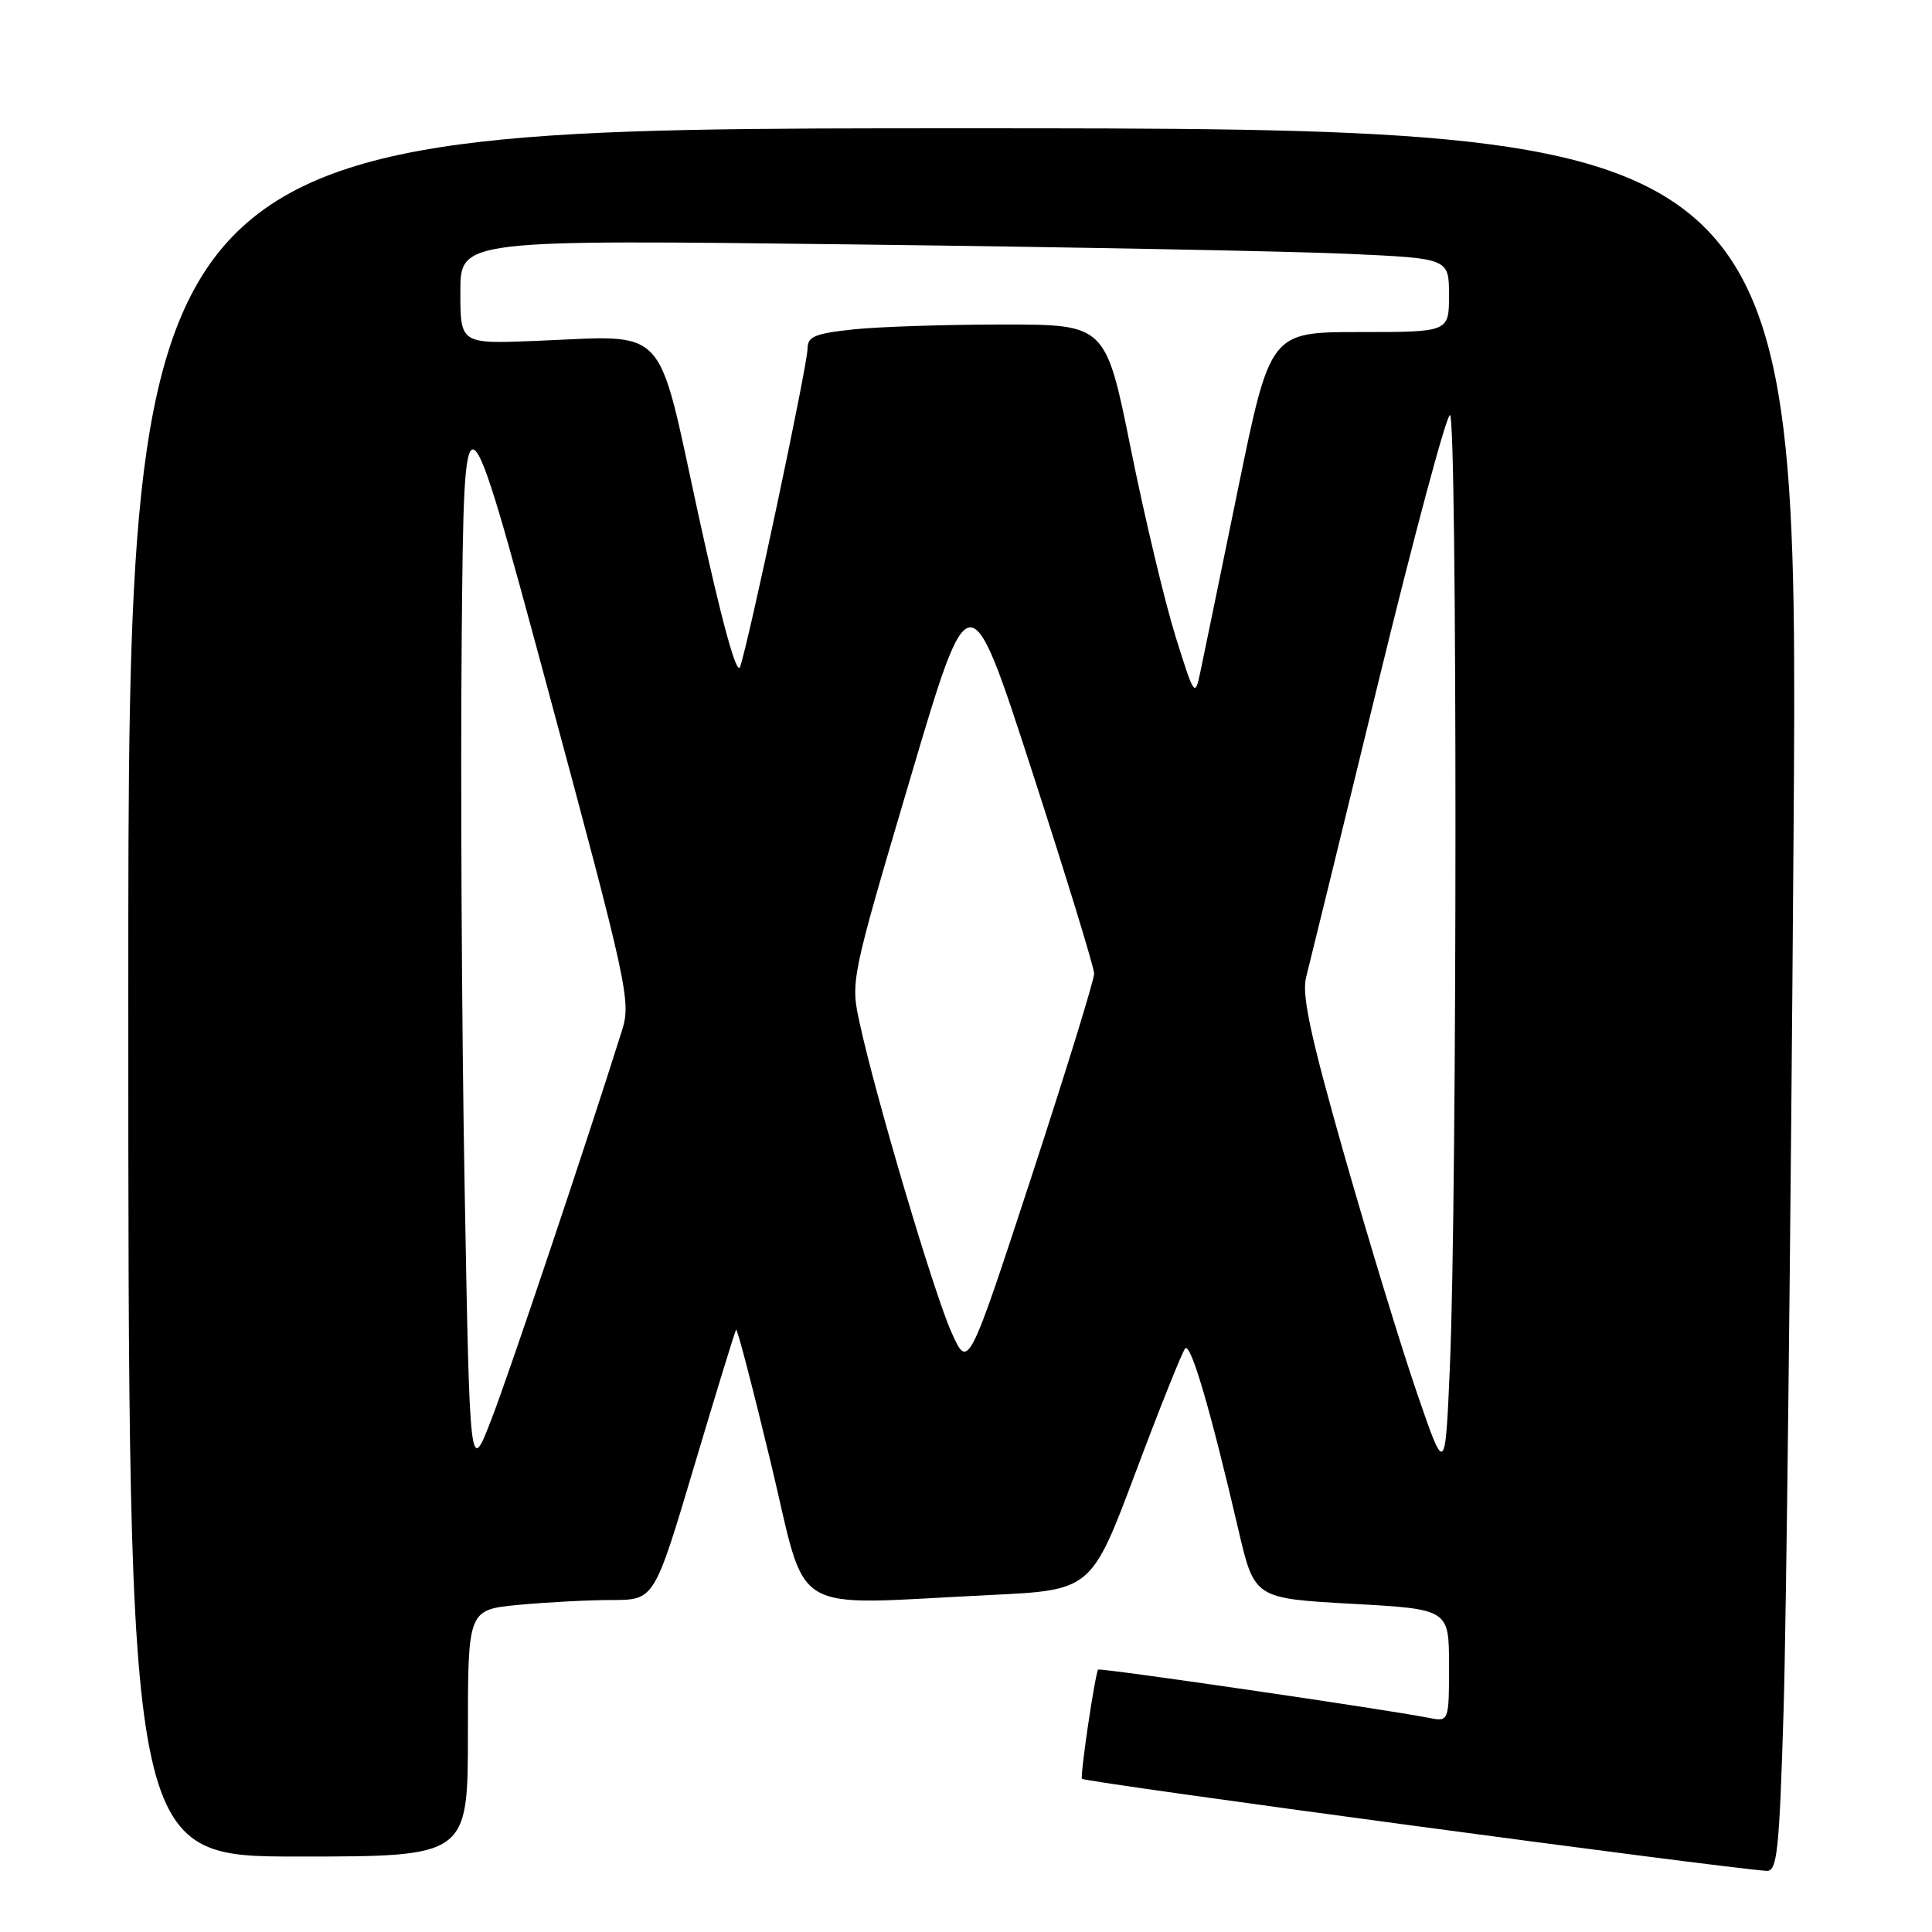 <?xml version="1.0" encoding="UTF-8" standalone="no"?>
<!DOCTYPE svg PUBLIC "-//W3C//DTD SVG 1.1//EN" "http://www.w3.org/Graphics/SVG/1.1/DTD/svg11.dtd" >
<svg xmlns="http://www.w3.org/2000/svg" xmlns:xlink="http://www.w3.org/1999/xlink" version="1.1" viewBox="0 0 256 256">
 <g >
 <path fill="currentColor"
d=" M 236.33 226.75 C 236.69 215.06 237.28 163.09 237.65 111.25 C 238.33 17.00 238.33 17.00 127.66 17.00 C 17.00 17.00 17.00 17.00 17.00 131.50 C 17.00 246.00 17.00 246.00 39.50 246.00 C 62.00 246.00 62.00 246.00 62.00 229.64 C 62.00 213.29 62.00 213.29 68.75 212.65 C 72.46 212.30 78.02 212.01 81.10 212.01 C 86.70 212.00 86.70 212.00 91.99 194.25 C 94.90 184.49 97.40 176.35 97.54 176.18 C 97.69 176.00 99.77 183.98 102.16 193.92 C 107.12 214.55 103.97 212.66 131.15 211.35 C 144.61 210.71 144.61 210.71 150.47 195.10 C 153.69 186.52 156.65 179.13 157.04 178.68 C 157.76 177.83 160.37 186.69 164.08 202.64 C 166.21 211.79 166.21 211.79 179.11 212.51 C 192.00 213.22 192.00 213.22 192.00 220.69 C 192.00 228.16 192.00 228.16 189.25 227.61 C 183.76 226.52 145.70 220.96 145.51 221.23 C 145.10 221.78 143.08 235.42 143.37 235.70 C 143.85 236.18 228.07 247.50 234.09 247.90 C 235.48 247.99 235.77 245.31 236.33 226.75 Z  M 61.56 157.00 C 61.18 135.82 61.01 103.13 61.18 84.35 C 61.50 50.20 61.50 50.20 72.60 91.35 C 83.16 130.53 83.63 132.69 82.43 136.50 C 77.75 151.38 67.56 181.75 65.14 188.00 C 62.25 195.50 62.25 195.50 61.56 157.00 Z  M 187.73 184.50 C 185.65 178.45 181.33 164.28 178.12 153.02 C 173.66 137.37 172.47 131.83 173.06 129.52 C 173.49 127.86 177.76 110.41 182.55 90.75 C 187.34 71.09 191.65 55.00 192.13 55.00 C 193.10 55.00 193.10 158.33 192.12 181.00 C 191.50 195.50 191.50 195.50 187.73 184.50 Z  M 126.06 176.50 C 123.75 171.33 116.18 145.88 113.95 135.74 C 112.68 129.98 112.68 129.98 120.57 103.30 C 128.46 76.62 128.46 76.62 136.71 102.06 C 141.25 116.05 144.97 128.18 144.98 129.00 C 144.99 129.82 141.24 141.97 136.65 156.00 C 128.29 181.50 128.29 181.50 126.06 176.50 Z  M 155.76 84.32 C 154.36 79.83 151.70 68.69 149.86 59.57 C 146.52 43.00 146.52 43.00 132.91 43.00 C 125.42 43.00 116.53 43.29 113.15 43.64 C 107.95 44.19 107.00 44.59 107.00 46.22 C 107.00 48.41 99.14 85.44 98.06 88.37 C 97.61 89.59 95.62 82.31 92.53 68.16 C 86.95 42.54 88.75 44.46 70.98 45.17 C 61.00 45.57 61.00 45.57 61.00 38.66 C 61.00 31.75 61.00 31.75 113.25 32.39 C 141.99 32.74 171.46 33.30 178.75 33.64 C 192.00 34.24 192.00 34.24 192.00 39.12 C 192.00 44.00 192.00 44.00 180.16 44.00 C 168.31 44.00 168.31 44.00 164.05 64.75 C 161.71 76.16 159.47 87.08 159.06 89.00 C 158.34 92.43 158.27 92.33 155.76 84.32 Z "/>
</g>
</svg>